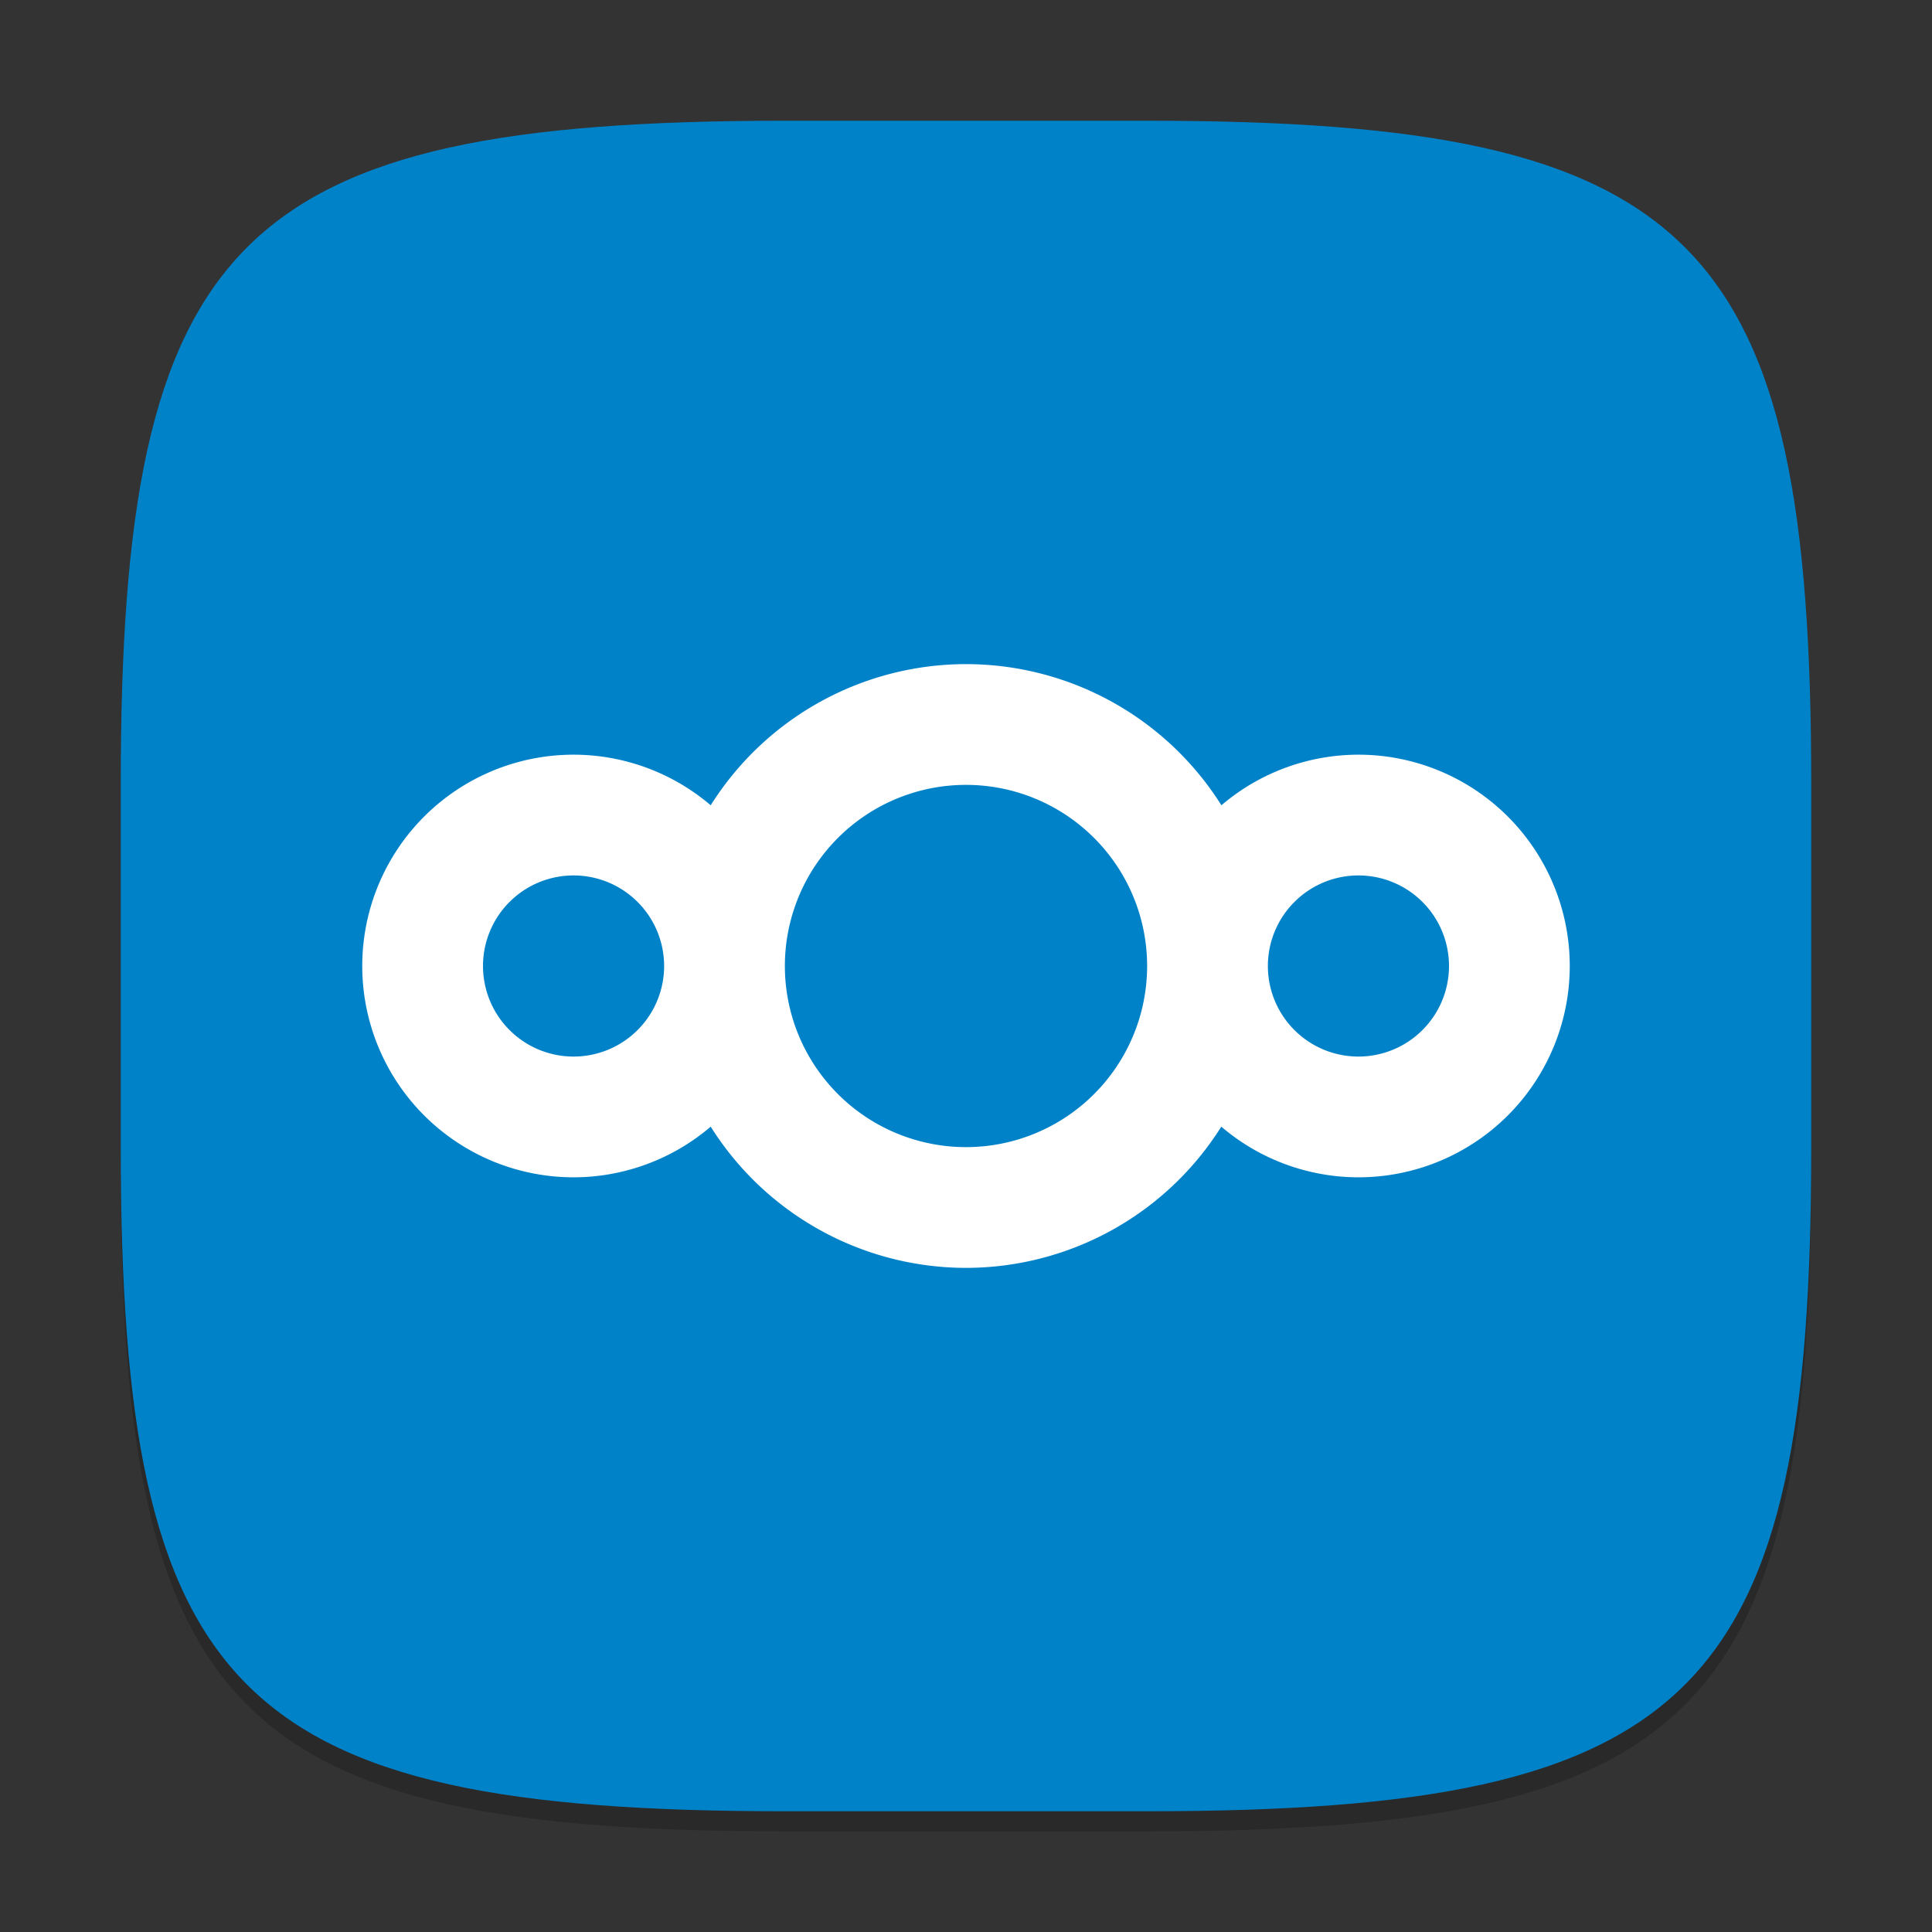 <?xml version="1.0" encoding="UTF-8" standalone="no"?>
<!-- Created with Inkscape (http://www.inkscape.org/) -->

<svg
   width="96"
   height="96"
   viewBox="0 0 96 96"
   version="1.1"
   id="svg5"
   inkscape:version="1.2.1 (9c6d41e410, 2022-07-14)"
   sodipodi:docname="nextcloud.svg"
   xmlns:inkscape="http://www.inkscape.org/namespaces/inkscape"
   xmlns:sodipodi="http://sodipodi.sourceforge.net/DTD/sodipodi-0.dtd"
   xmlns="http://www.w3.org/2000/svg"
   xmlns:svg="http://www.w3.org/2000/svg">
  <rect x="0" y="0" width="96" height="96" fill="#333333" stroke="none"/>
  <sodipodi:namedview
     id="namedview7"
     pagecolor="#ffffff"
     bordercolor="#000000"
     borderopacity="0.25"
     inkscape:showpageshadow="2"
     inkscape:pageopacity="0.0"
     inkscape:pagecheckerboard="0"
     inkscape:deskcolor="#d1d1d1"
     inkscape:document-units="px"
     showgrid="false"
     inkscape:zoom="8.4166667"
     inkscape:cx="48"
     inkscape:cy="48"
     inkscape:window-width="1920"
     inkscape:window-height="1011"
     inkscape:window-x="0"
     inkscape:window-y="32"
     inkscape:window-maximized="1"
     inkscape:current-layer="svg5"
     showguides="false" />
  <defs
     id="defs2" />
  <path
     id="path563"
     style="opacity:0.2;fill:#000000;stroke-width:3;stroke-linecap:round;stroke-linejoin:round"
     d="M 39,7 C 11.696,7 6,12.819 6,40 v 18 c 0,27.181 5.696,33 33,33 H 57 C 84.304,91 90,85.181 90,58 V 40 C 90,12.819 84.304,7 57,7 Z" />
  <path
     id="path530"
     style="fill:#0082c9;fill-opacity:1;stroke-width:3;stroke-linecap:round;stroke-linejoin:round"
     d="M 39,6 C 11.696,6 6,11.819 6,39 v 18 c 0,27.181 5.696,33 33,33 H 57 C 84.304,90 90,84.181 90,57 V 39 C 90,11.819 84.304,6 57,6 Z" />
  <path
     id="path895"
     style="fill:#ffffff;stroke-width:6;stroke-linecap:round;stroke-linejoin:round"
     d="M 48,33 A 15,15 0 0 0 35.314,40.014 10.5,10.5 0 0 0 28.5,37.5 10.5,10.5 0 0 0 18,48 10.5,10.5 0 0 0 28.5,58.5 10.5,10.5 0 0 0 35.314,55.983 15,15 0 0 0 48,63 15,15 0 0 0 60.686,55.983 10.5,10.5 0 0 0 67.5,58.5 10.5,10.5 0 0 0 78,48 10.5,10.5 0 0 0 67.5,37.5 10.5,10.5 0 0 0 60.691,40.014 15,15 0 0 0 48,33 Z m 0,6 a 9,9 0 0 1 9,9 9,9 0 0 1 -9,9 9,9 0 0 1 -9,-9 9,9 0 0 1 9,-9 z M 28.5,43.5 A 4.5,4.5 0 0 1 33,48 4.5,4.5 0 0 1 28.5,52.5 4.5,4.5 0 0 1 24,48 4.5,4.5 0 0 1 28.5,43.5 Z m 39,0 A 4.5,4.5 0 0 1 72,48 4.5,4.5 0 0 1 67.5,52.5 4.5,4.5 0 0 1 63,48 4.5,4.5 0 0 1 67.5,43.5 Z" />
</svg>
